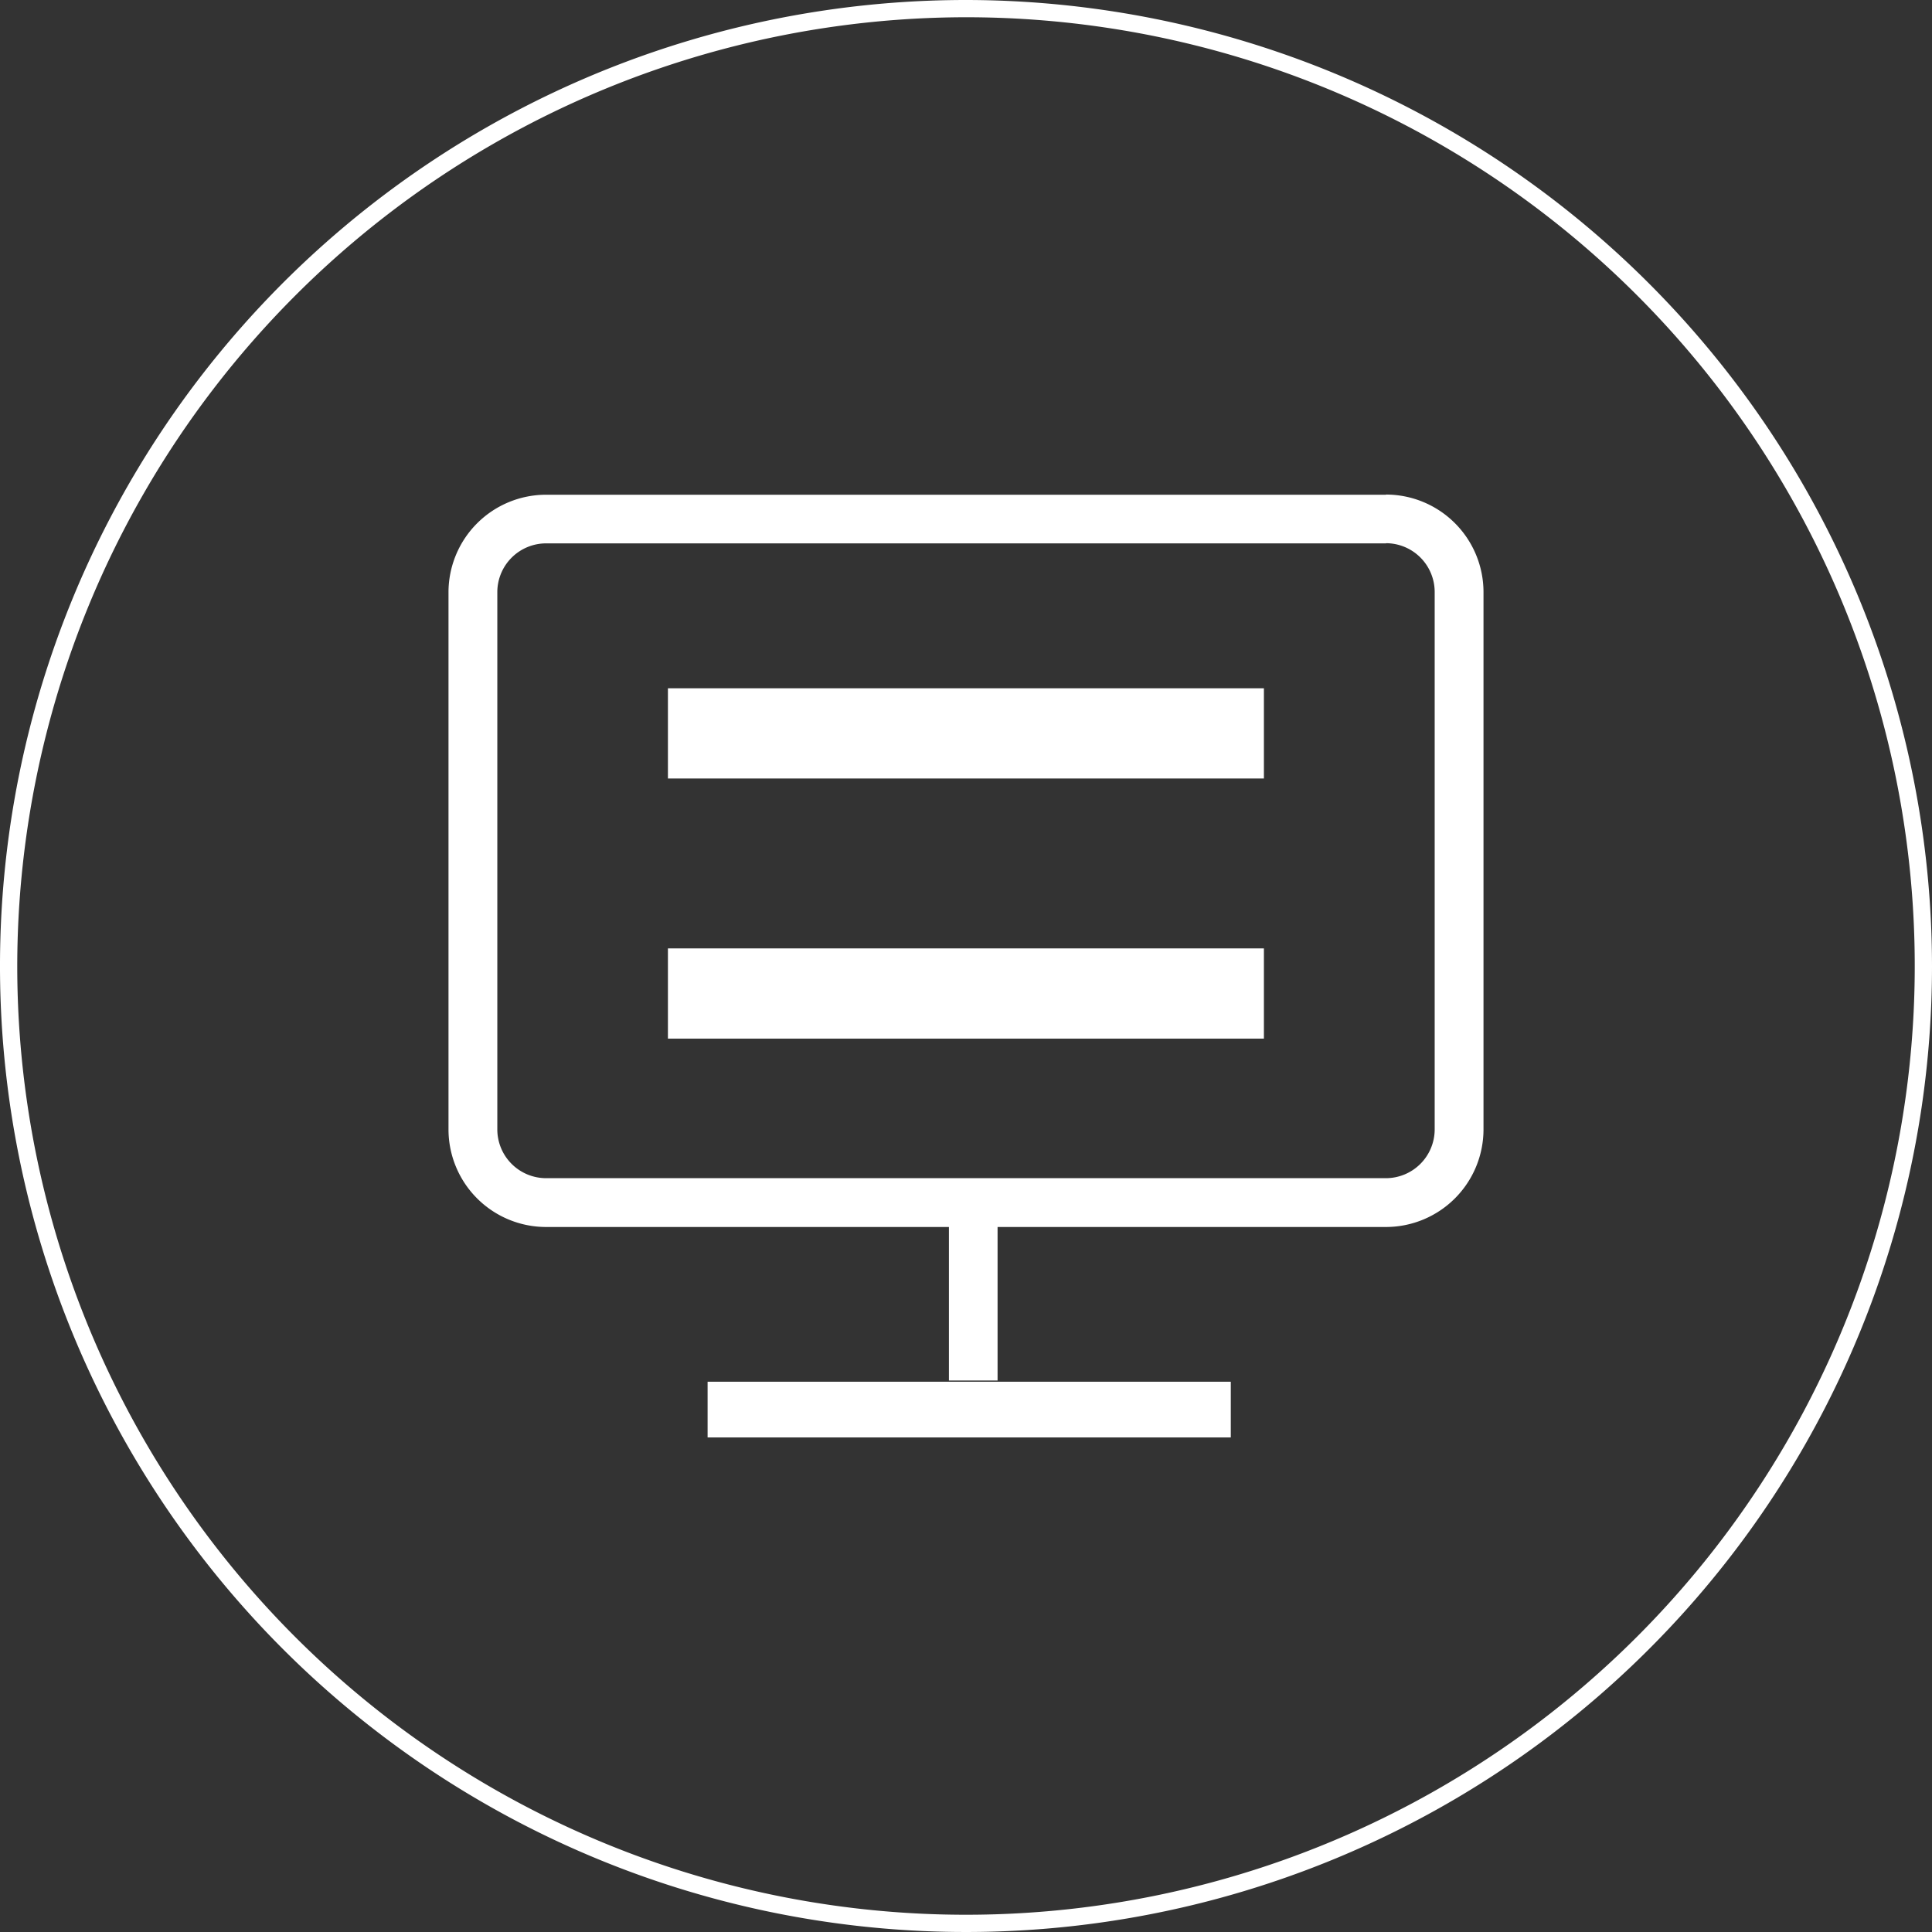<svg xmlns="http://www.w3.org/2000/svg" viewBox="0 0 112 112"><rect x="0" y="0" width="112" height="112" fill="#333333" stroke="none"/><defs><style>.cls-1{fill:#fff;}</style></defs><title>tile-folder</title><g id="Layer_1" data-name="Layer 1"><g id="Layer_1-2" data-name="Layer 1"><path class="cls-1" d="M56,1A55,55,0,1,1,1,56,55.06,55.06,0,0,1,56,1m0-1a56,56,0,1,0,56,56A56.06,56.06,0,0,0,56,0Z"/></g><rect class="cls-1" x="41.02" y="80.1" width="30.33" height="3.23"/><path class="cls-1" d="M80.35,31.49a2.83,2.83,0,0,1,2.82,2.82V65.48a2.83,2.83,0,0,1-2.82,2.82H31.65a2.83,2.83,0,0,1-2.82-2.82V34.32a2.83,2.83,0,0,1,2.82-2.82h48.7m0-2.82H31.65A5.66,5.66,0,0,0,26,34.32V65.48a5.66,5.66,0,0,0,5.65,5.65h48.7A5.66,5.66,0,0,0,86,65.48V34.32a5.66,5.66,0,0,0-5.65-5.65Z"/><rect class="cls-1" x="55.01" y="69.92" width="2.82" height="10.11"/><rect class="cls-1" x="38.72" y="39.9" width="34.55" height="5.23"/><rect class="cls-1" x="38.72" y="54.98" width="34.55" height="5.23"/></g></svg>